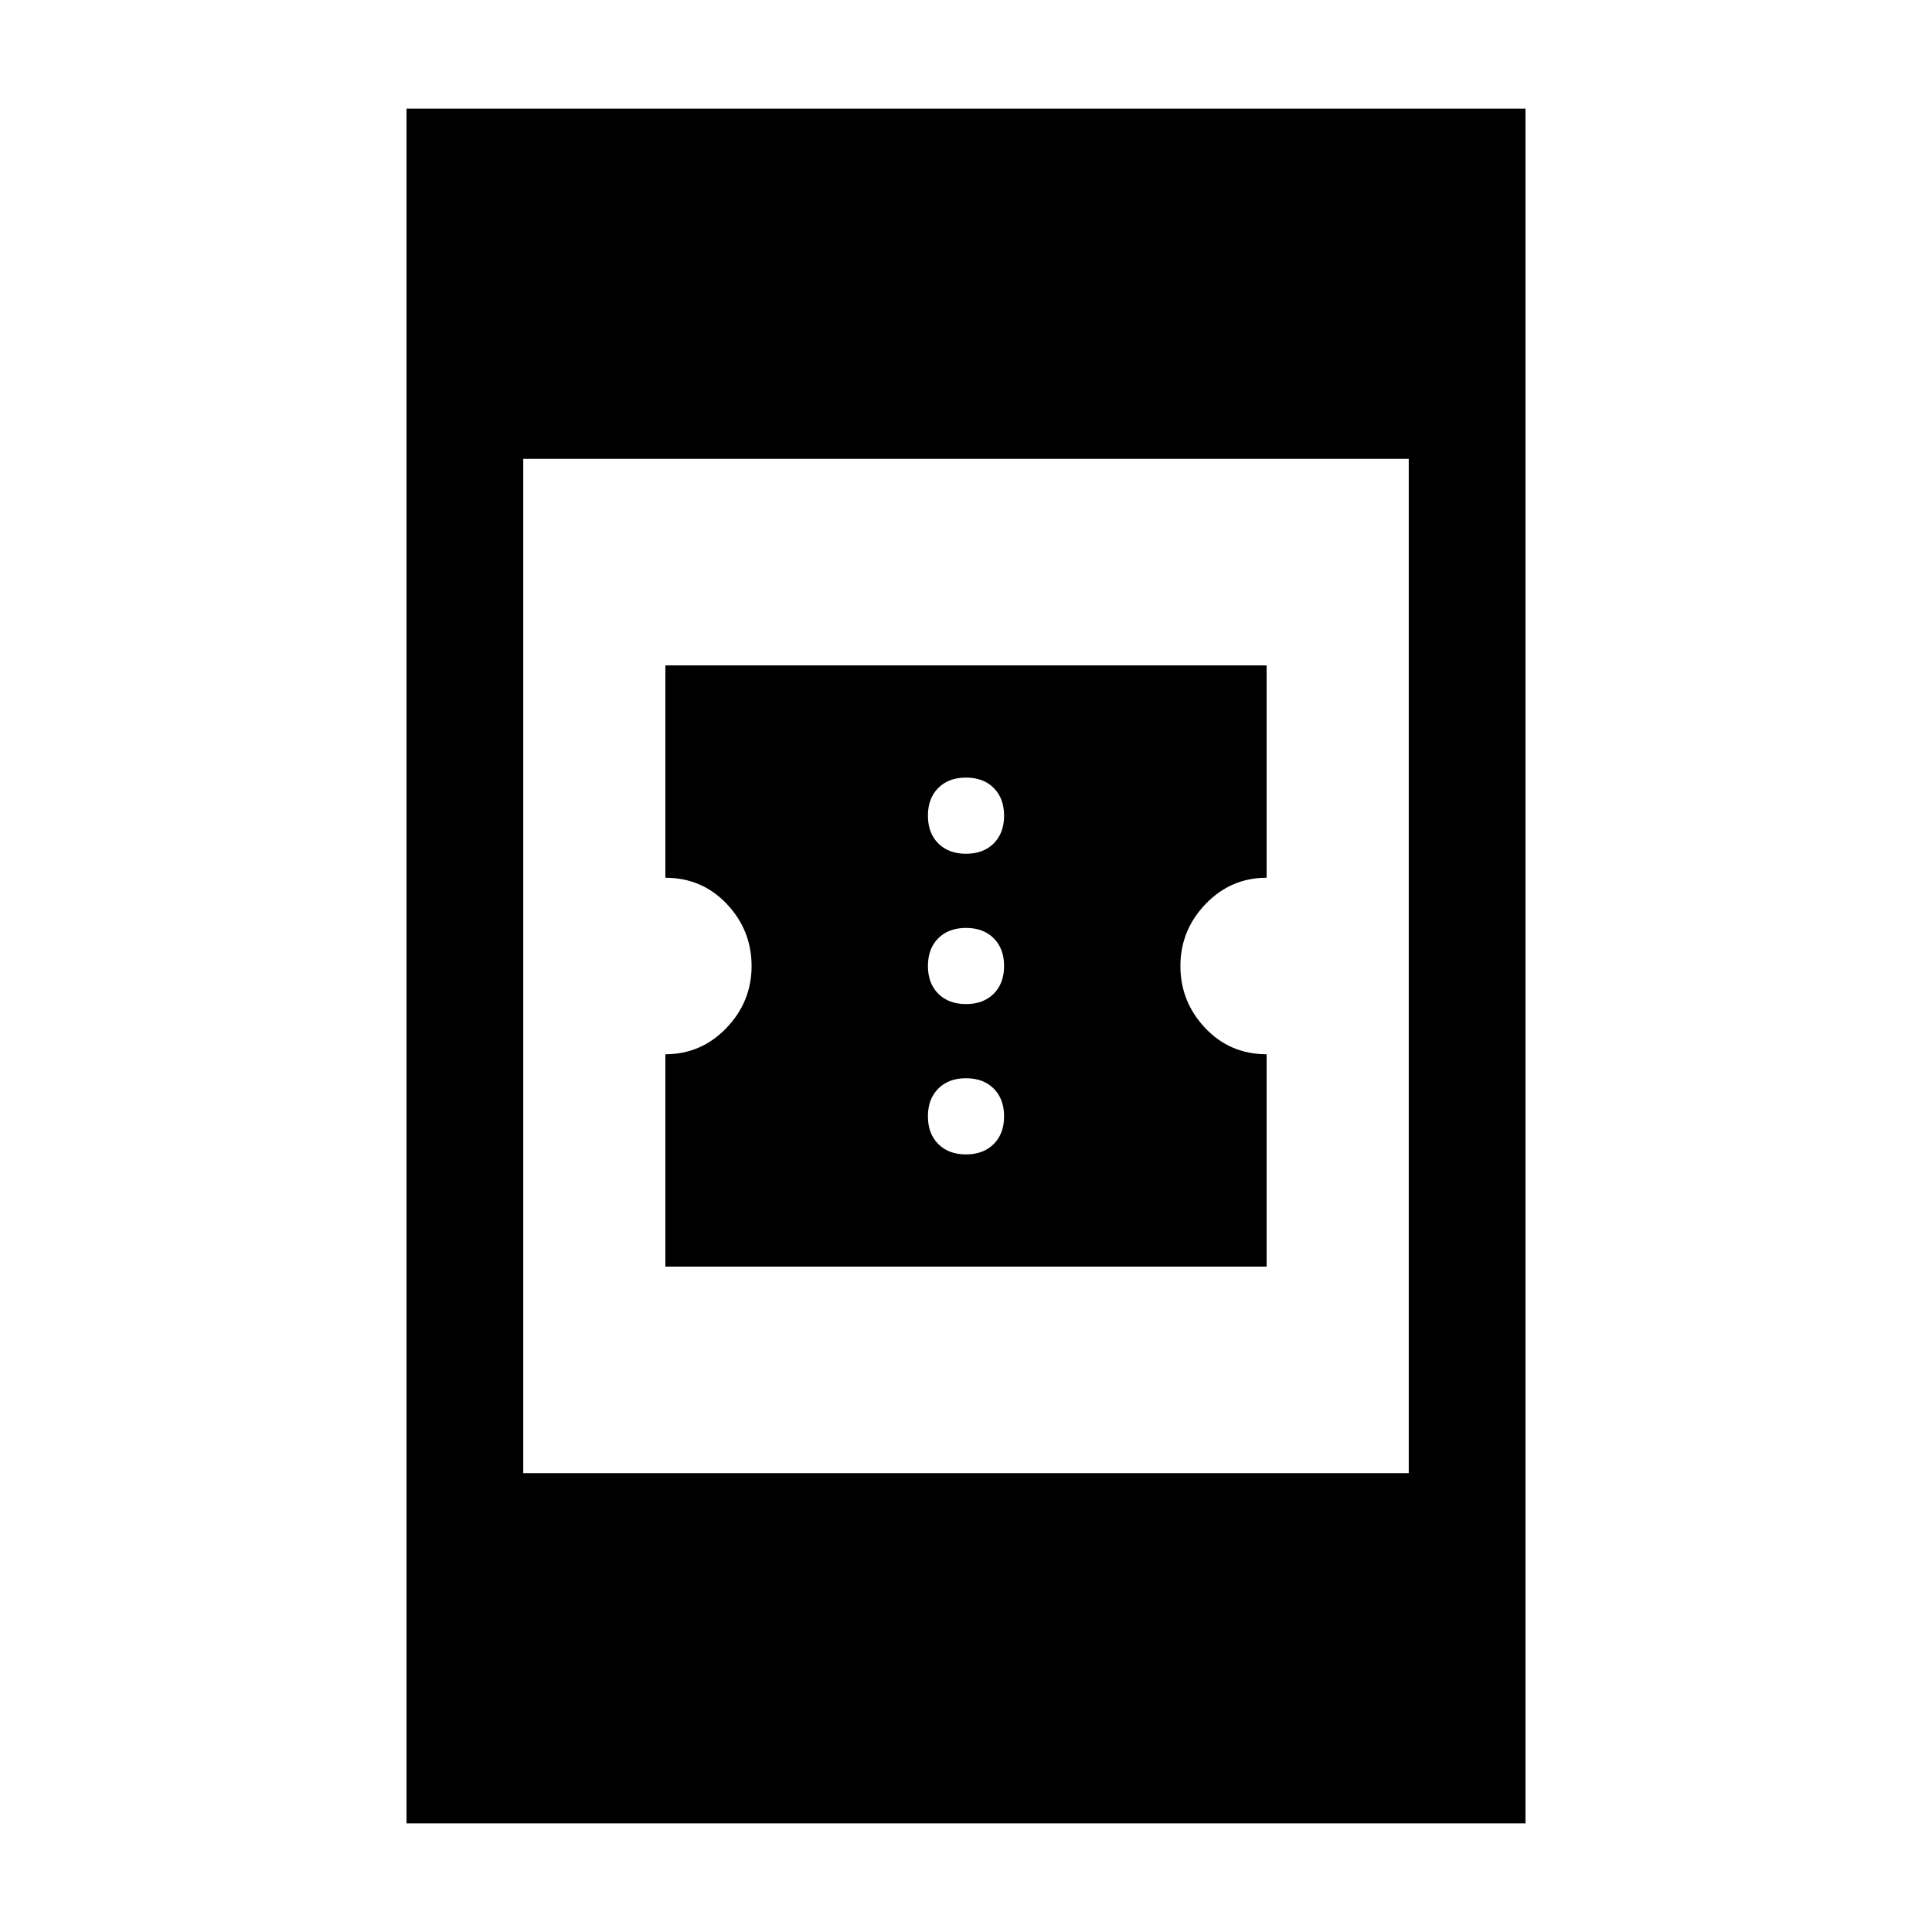 <svg xmlns="http://www.w3.org/2000/svg" height="20" viewBox="0 -960 960 960" width="20"><path d="M330.62-330.62v-105.53q17.78 0 30.31-13.03 12.53-13.04 12.53-30.82t-12.32-30.82q-12.32-13.03-30.52-13.03v-105.53h298.76v105.53q-17.78 0-30.31 13.03-12.53 13.04-12.53 30.82t12.32 30.82q12.32 13.03 30.52 13.03v105.53H330.62ZM480-386.38q8.63 0 13.78-5.15 5.14-5.15 5.14-13.78 0-8.63-5.14-13.77-5.15-5.15-13.78-5.15-8.63 0-13.78 5.15-5.14 5.14-5.14 13.77 0 8.63 5.14 13.78 5.15 5.15 13.78 5.15Zm0-74.7q8.63 0 13.78-5.14 5.14-5.15 5.14-13.78 0-8.63-5.14-13.78-5.15-5.14-13.78-5.14-8.63 0-13.78 5.14-5.14 5.15-5.14 13.78 0 8.63 5.14 13.78 5.15 5.14 13.78 5.14Zm0-74.69q8.63 0 13.78-5.15 5.14-5.14 5.14-13.77 0-8.63-5.14-13.78-5.15-5.15-13.78-5.15-8.63 0-13.78 5.15-5.14 5.15-5.14 13.78 0 8.63 5.14 13.77 5.15 5.15 13.78 5.15ZM202-54v-852h556v852H202Zm58-174h440v-504H260v504Z"/></svg>